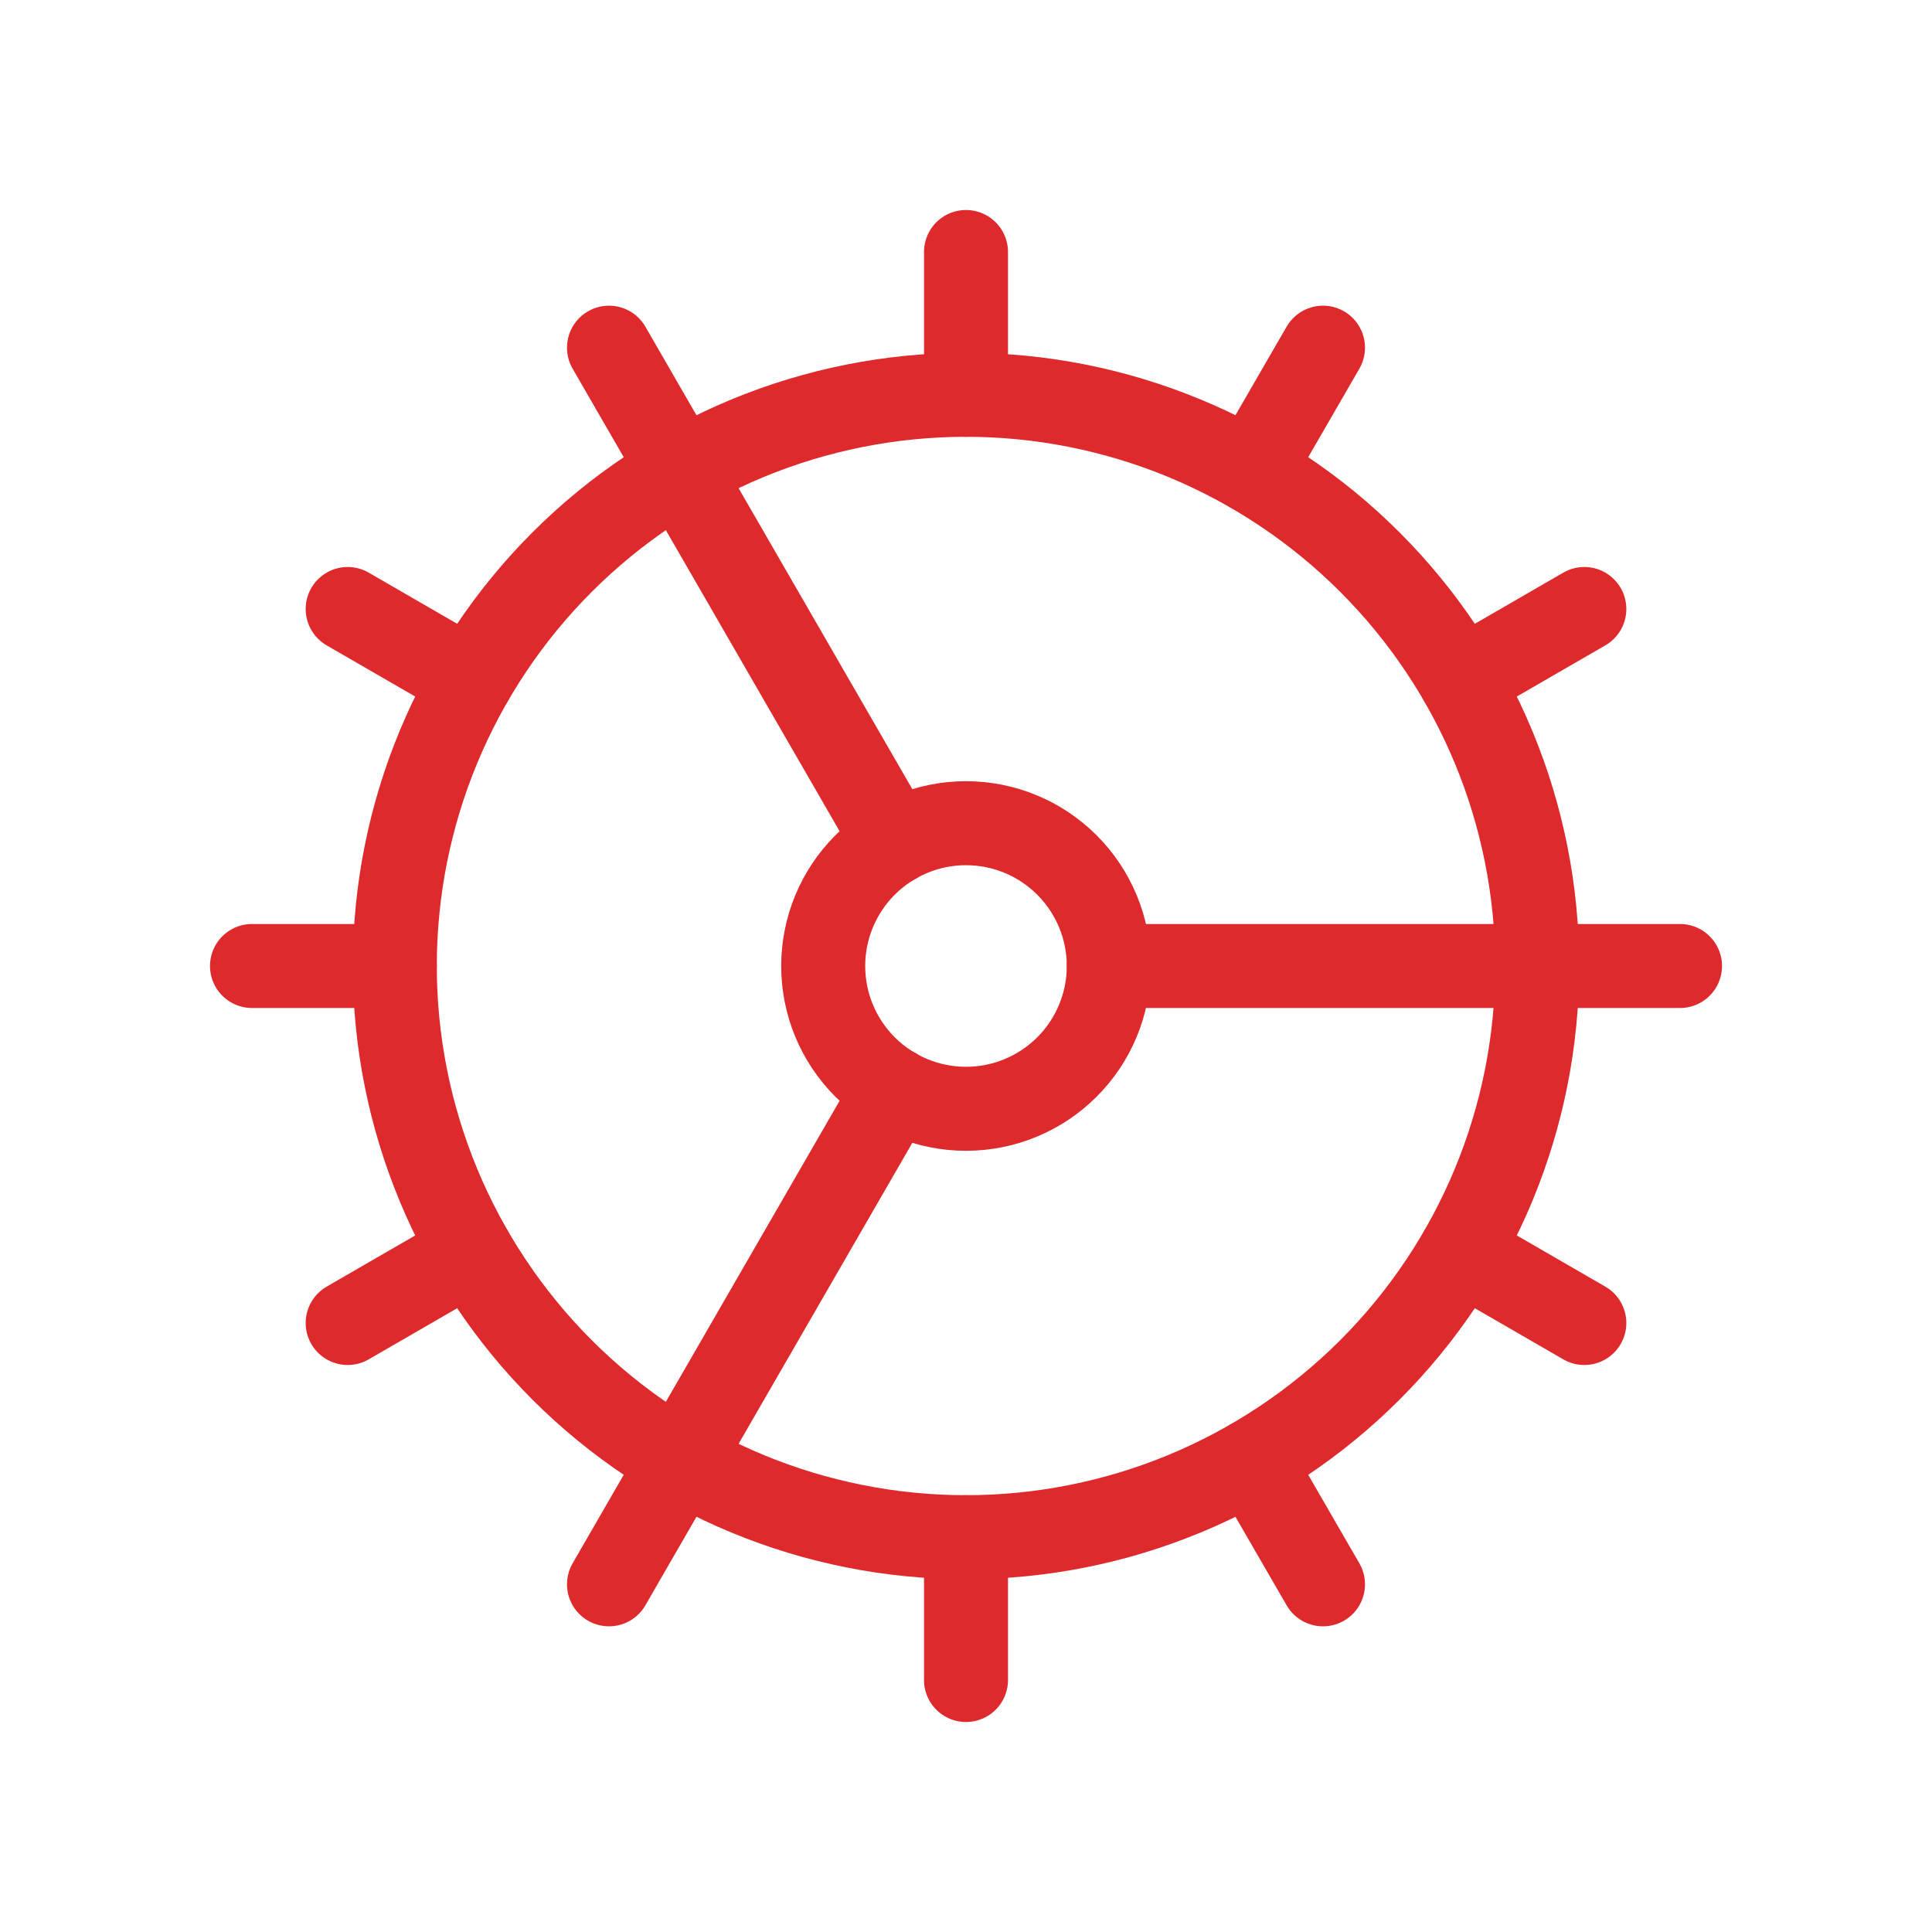 <svg width="46" height="46" viewBox="0 0 46 46" fill="none" xmlns="http://www.w3.org/2000/svg">
<g id="Icons/cog">
<g id="Group 51">
<path id="Vector" d="M23 36.6C26.607 36.6 30.066 35.167 32.616 32.617C35.167 30.066 36.6 26.607 36.6 23C36.6 19.393 35.167 15.934 32.616 13.384C30.066 10.833 26.607 9.4 23 9.4C19.393 9.4 15.934 10.833 13.383 13.384C10.833 15.934 9.4 19.393 9.4 23C9.4 26.607 10.833 30.066 13.383 32.617C15.934 35.167 19.393 36.6 23 36.6Z" stroke="#DE2A2C" stroke-width="2" stroke-linecap="round" stroke-linejoin="round"/>
<path id="Vector_2" d="M23 26.4C23.902 26.4 24.766 26.042 25.404 25.404C26.042 24.767 26.4 23.902 26.4 23C26.4 22.099 26.042 21.234 25.404 20.596C24.766 19.958 23.902 19.6 23 19.6C22.098 19.6 21.233 19.958 20.596 20.596C19.958 21.234 19.6 22.099 19.6 23C19.6 23.902 19.958 24.767 20.596 25.404C21.233 26.042 22.098 26.4 23 26.4Z" stroke="#DE2A2C" stroke-width="2" stroke-linecap="round" stroke-linejoin="round"/>
<path id="Vector_3" d="M23 6V9.4" stroke="#DE2A2C" stroke-width="2" stroke-linecap="round" stroke-linejoin="round"/>
<path id="Vector_4" d="M23 40V36.6" stroke="#DE2A2C" stroke-width="2" stroke-linecap="round" stroke-linejoin="round"/>
<path id="Vector_5" d="M31.5 37.722L29.8 34.781" stroke="#DE2A2C" stroke-width="2" stroke-linecap="round" stroke-linejoin="round"/>
<path id="Vector_6" d="M21.3 20.059L14.5 8.278" stroke="#DE2A2C" stroke-width="2" stroke-linecap="round" stroke-linejoin="round"/>
<path id="Vector_7" d="M37.722 31.5L34.781 29.8" stroke="#DE2A2C" stroke-width="2" stroke-linecap="round" stroke-linejoin="round"/>
<path id="Vector_8" d="M8.278 14.5L11.219 16.2" stroke="#DE2A2C" stroke-width="2" stroke-linecap="round" stroke-linejoin="round"/>
<path id="Vector_9" d="M26.4 23H40" stroke="#DE2A2C" stroke-width="2" stroke-linecap="round" stroke-linejoin="round"/>
<path id="Vector_10" d="M6 23H9.4" stroke="#DE2A2C" stroke-width="2" stroke-linecap="round" stroke-linejoin="round"/>
<path id="Vector_11" d="M37.722 14.5L34.781 16.2" stroke="#DE2A2C" stroke-width="2" stroke-linecap="round" stroke-linejoin="round"/>
<path id="Vector_12" d="M8.278 31.5L11.219 29.8" stroke="#DE2A2C" stroke-width="2" stroke-linecap="round" stroke-linejoin="round"/>
<path id="Vector_13" d="M31.5 8.278L29.8 11.219" stroke="#DE2A2C" stroke-width="2" stroke-linecap="round" stroke-linejoin="round"/>
<path id="Vector_14" d="M21.3 25.941L14.5 37.722" stroke="#DE2A2C" stroke-width="2" stroke-linecap="round" stroke-linejoin="round"/>
</g>
</g>
</svg>
